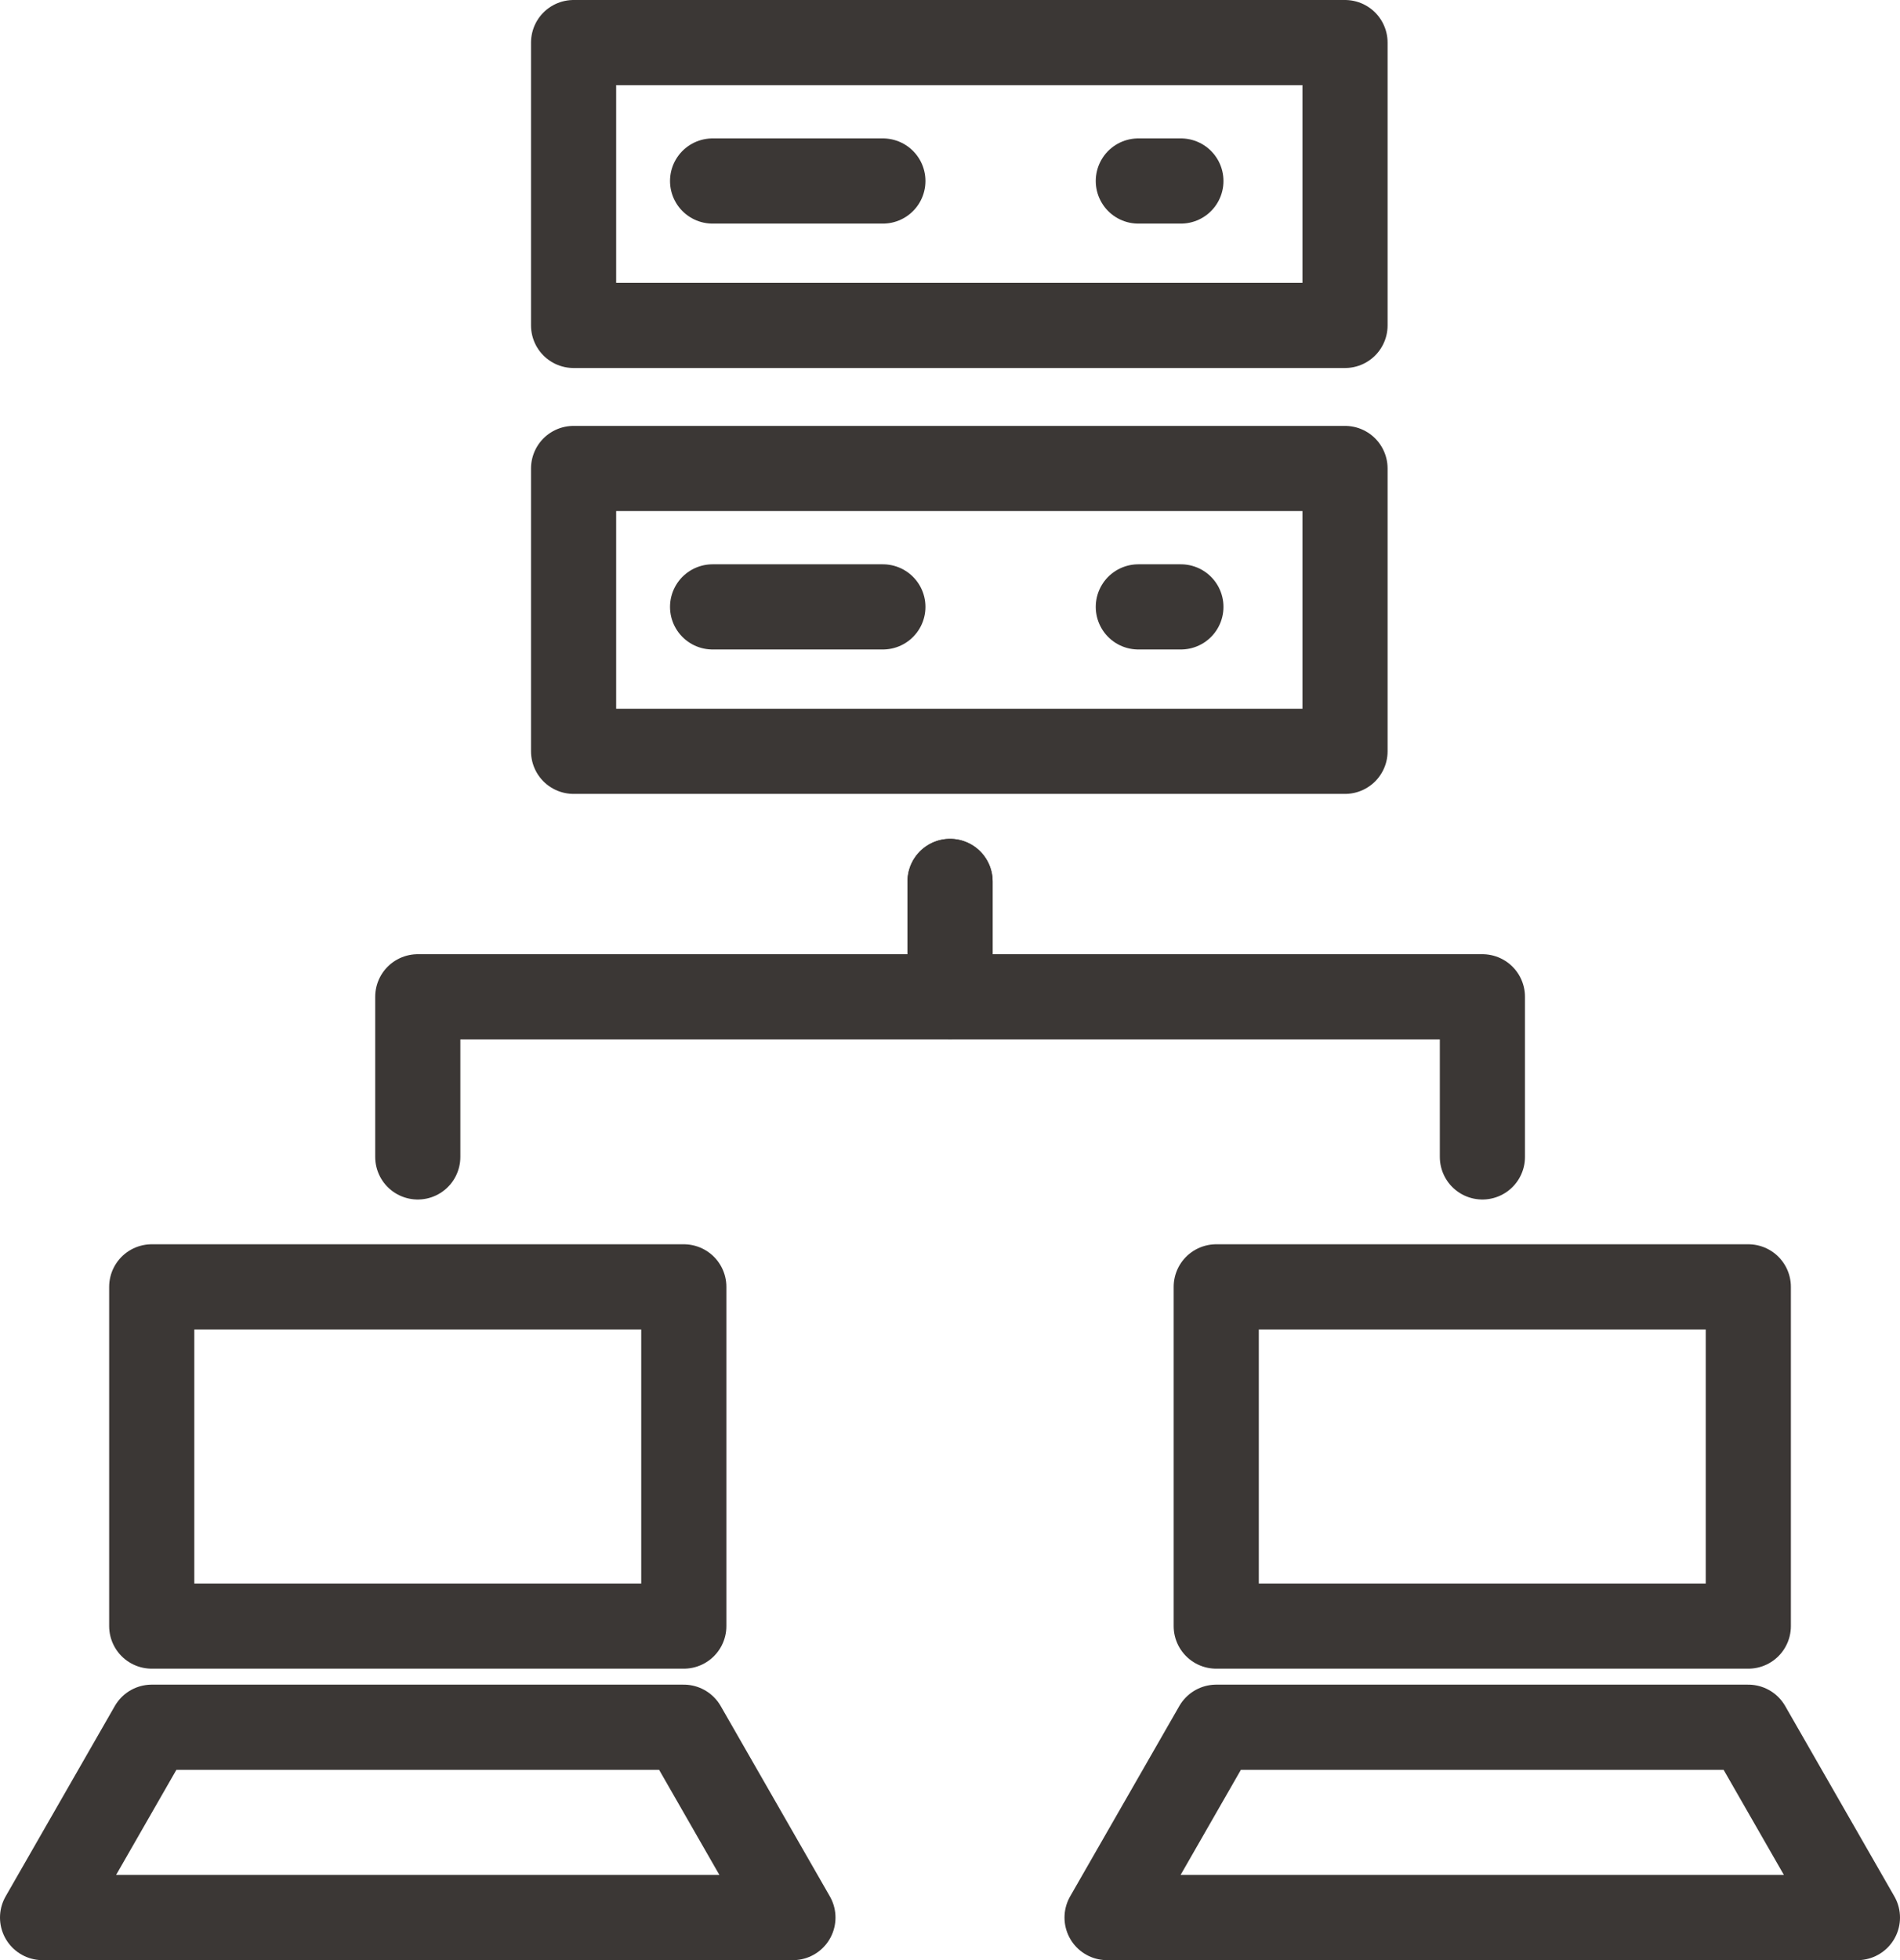 <svg xmlns="http://www.w3.org/2000/svg" width="44.629" height="46.025" viewBox="0 0 44.629 46.025"><g stroke="#3B3735" stroke-width="2" stroke-linecap="round" stroke-linejoin="round" stroke-miterlimit="10" fill="none"><path d="M13.473 1h18.12v6.641h-18.12z"/><path d="M16.738 4.25h4"/><path d="M26.738 4.25h1"/></g><g stroke="#3B3735" stroke-width="2" stroke-linecap="round" stroke-linejoin="round" stroke-miterlimit="10" fill="none"><path d="M13.473 11h18.12v6.641h-18.12z"/><path d="M16.738 14.25h4"/><path d="M26.738 14.25h1"/></g><g stroke="#3B3735" stroke-width="2" stroke-linecap="round" stroke-linejoin="round" stroke-miterlimit="10" fill="none"><path d="M3.564 30.216h12.498v7.965h-12.498z"/><path d="M16.061 40.556h-12.497l-2.564 4.469h17.625z"/></g><g stroke="#3B3735" stroke-width="2" stroke-linecap="round" stroke-linejoin="round" stroke-miterlimit="10" fill="none"><path d="M28.568 30.216h12.498v7.965h-12.498z"/><path d="M41.065 40.556h-12.497l-2.564 4.469h17.625z"/></g><g stroke="#3B3735" stroke-width="2" stroke-linecap="round" stroke-linejoin="round" stroke-miterlimit="10" fill="none"><path d="M9.813 27.165v-3.76h12.503v-2.708"/><path d="M34.82 27.165v-3.76h-12.504v-2.708"/></g></svg>